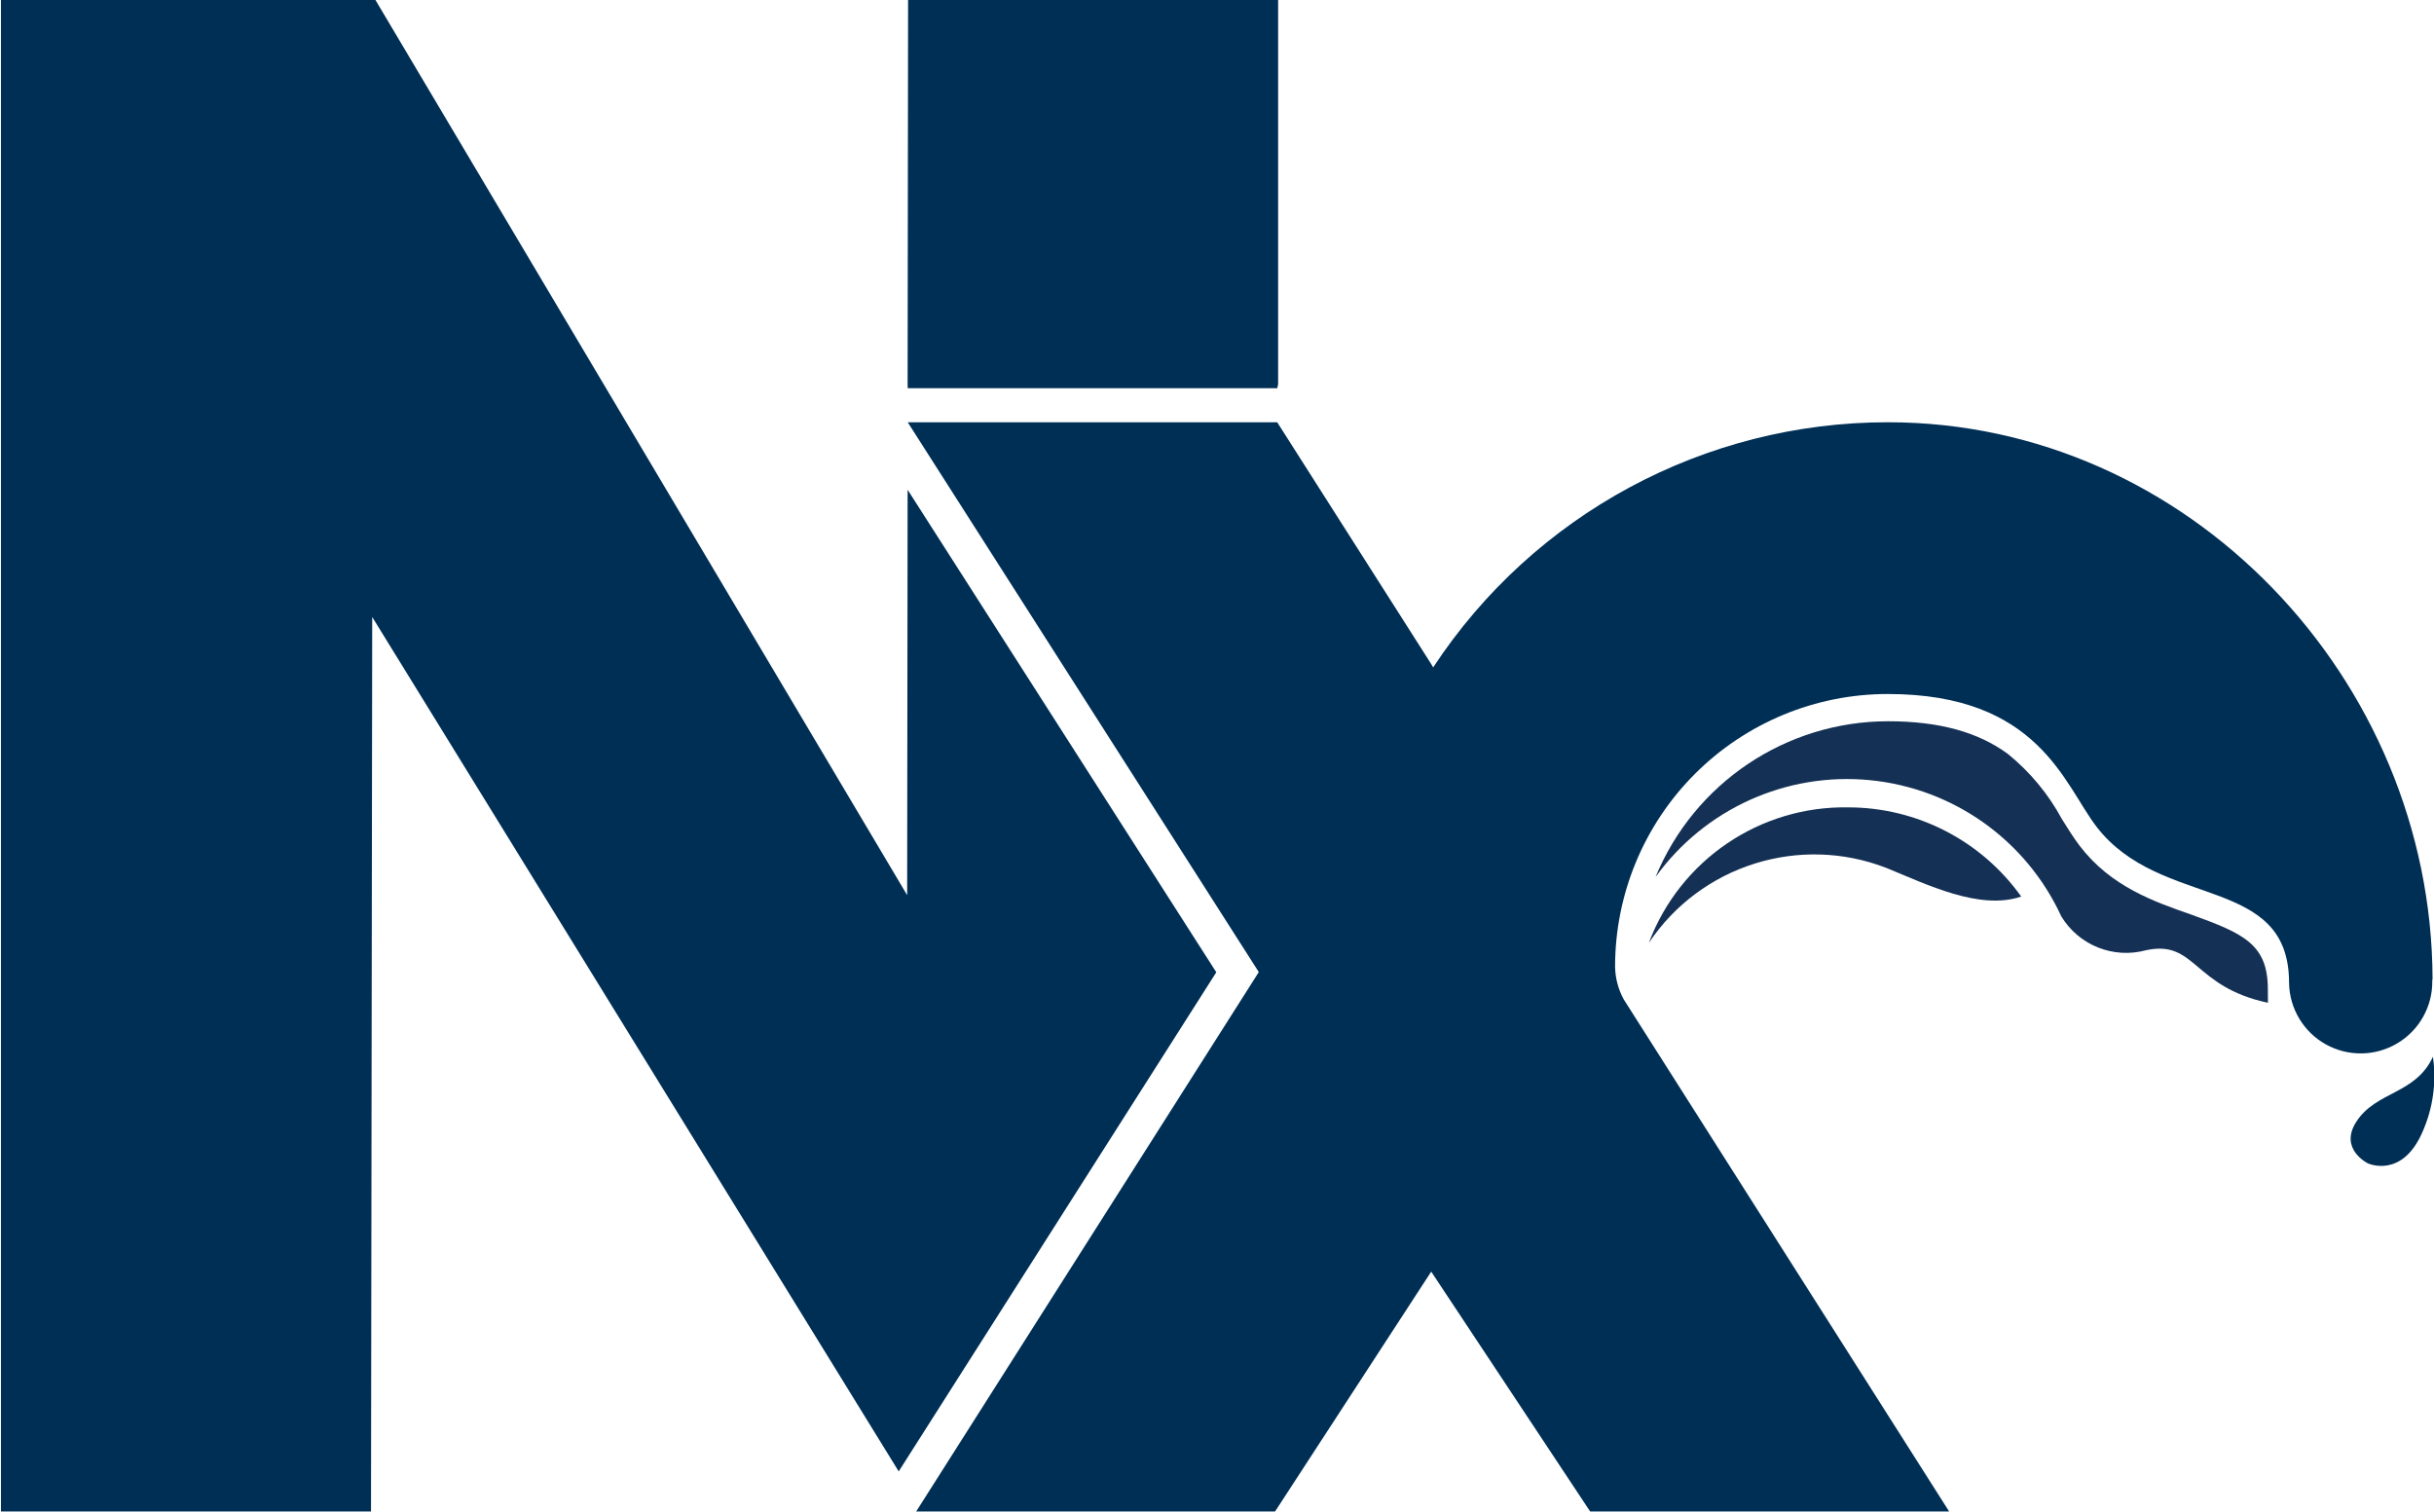 <svg width="615" height="382" viewBox="0 0 615 382" fill="none" xmlns="http://www.w3.org/2000/svg">
<g clip-path="url(#clip0_488_7)">
<path d="M307.321 245.663L229.329 123.752L229.212 226.183L94.799 -0.11H0.24V381.908H93.742L94.047 155.898L227.073 371.78L307.321 245.663Z" fill="#002F56"/>
<path d="M229.352 98.091H322.735L322.947 97.01V-0.11H229.446L229.328 97.01L229.352 98.091Z" fill="#002F56"/>
<path d="M467.065 204C444.694 203.576 424.482 217.292 416.613 238.237C429.713 218.647 454.657 210.775 476.629 219.297C486.78 223.433 500.128 230.107 510.702 226.535C500.645 212.421 484.395 204.029 467.065 204Z" fill="#143055"/>
<path d="M573.02 249.963C573.02 238.52 566.793 235.864 553.869 231.165C544.281 227.828 533.401 224.068 525.482 213.728C523.931 211.684 522.498 209.381 520.97 206.937C517.549 200.608 512.909 195.017 507.318 190.488C499.775 184.943 489.882 182.24 477.051 182.24C451.307 182.258 428.113 197.798 418.305 221.601C430.705 204.394 451.313 195.072 472.423 197.118C493.532 199.165 511.966 212.273 520.829 231.541C525.258 238.848 533.992 242.338 542.237 240.094C554.856 237.392 553.986 249.329 573.044 253.371L573.02 249.963Z" fill="#143055"/>
<path d="M614.636 247.519V247.261C614.354 171.501 552.858 106.691 477.051 106.691C430.752 106.659 387.549 129.944 362.119 168.634L361.626 167.788L322.712 106.691H229.352L318.059 245.616L231.49 381.908H322.171L361.626 321.305L401.785 381.908H492.49L410.245 252.477C408.879 249.956 408.138 247.143 408.083 244.276C408.076 225.995 415.336 208.461 428.262 195.534C441.189 182.608 458.723 175.348 477.004 175.355C515.119 175.355 521.487 198.148 529.712 208.864C545.949 230.013 578.378 220.754 578.378 248.342C578.474 254.806 582.012 260.728 587.659 263.876C593.305 267.025 600.203 266.922 605.753 263.606C611.303 260.29 614.662 254.265 614.566 247.801V247.519H614.636Z" fill="#002F56"/>
<path d="M614.731 267.023C615.653 273.466 614.741 280.039 612.1 285.987C606.93 297.948 598.306 293.953 598.306 293.953C598.306 293.953 590.88 290.334 595.392 283.402C600.397 275.671 610.29 276.564 614.731 267.023Z" fill="#002F56"/>
</g>
<defs>
<clipPath id="clip0_488_7">
<rect width="615" height="382" fill="white"/>
</clipPath>
</defs>
</svg>
